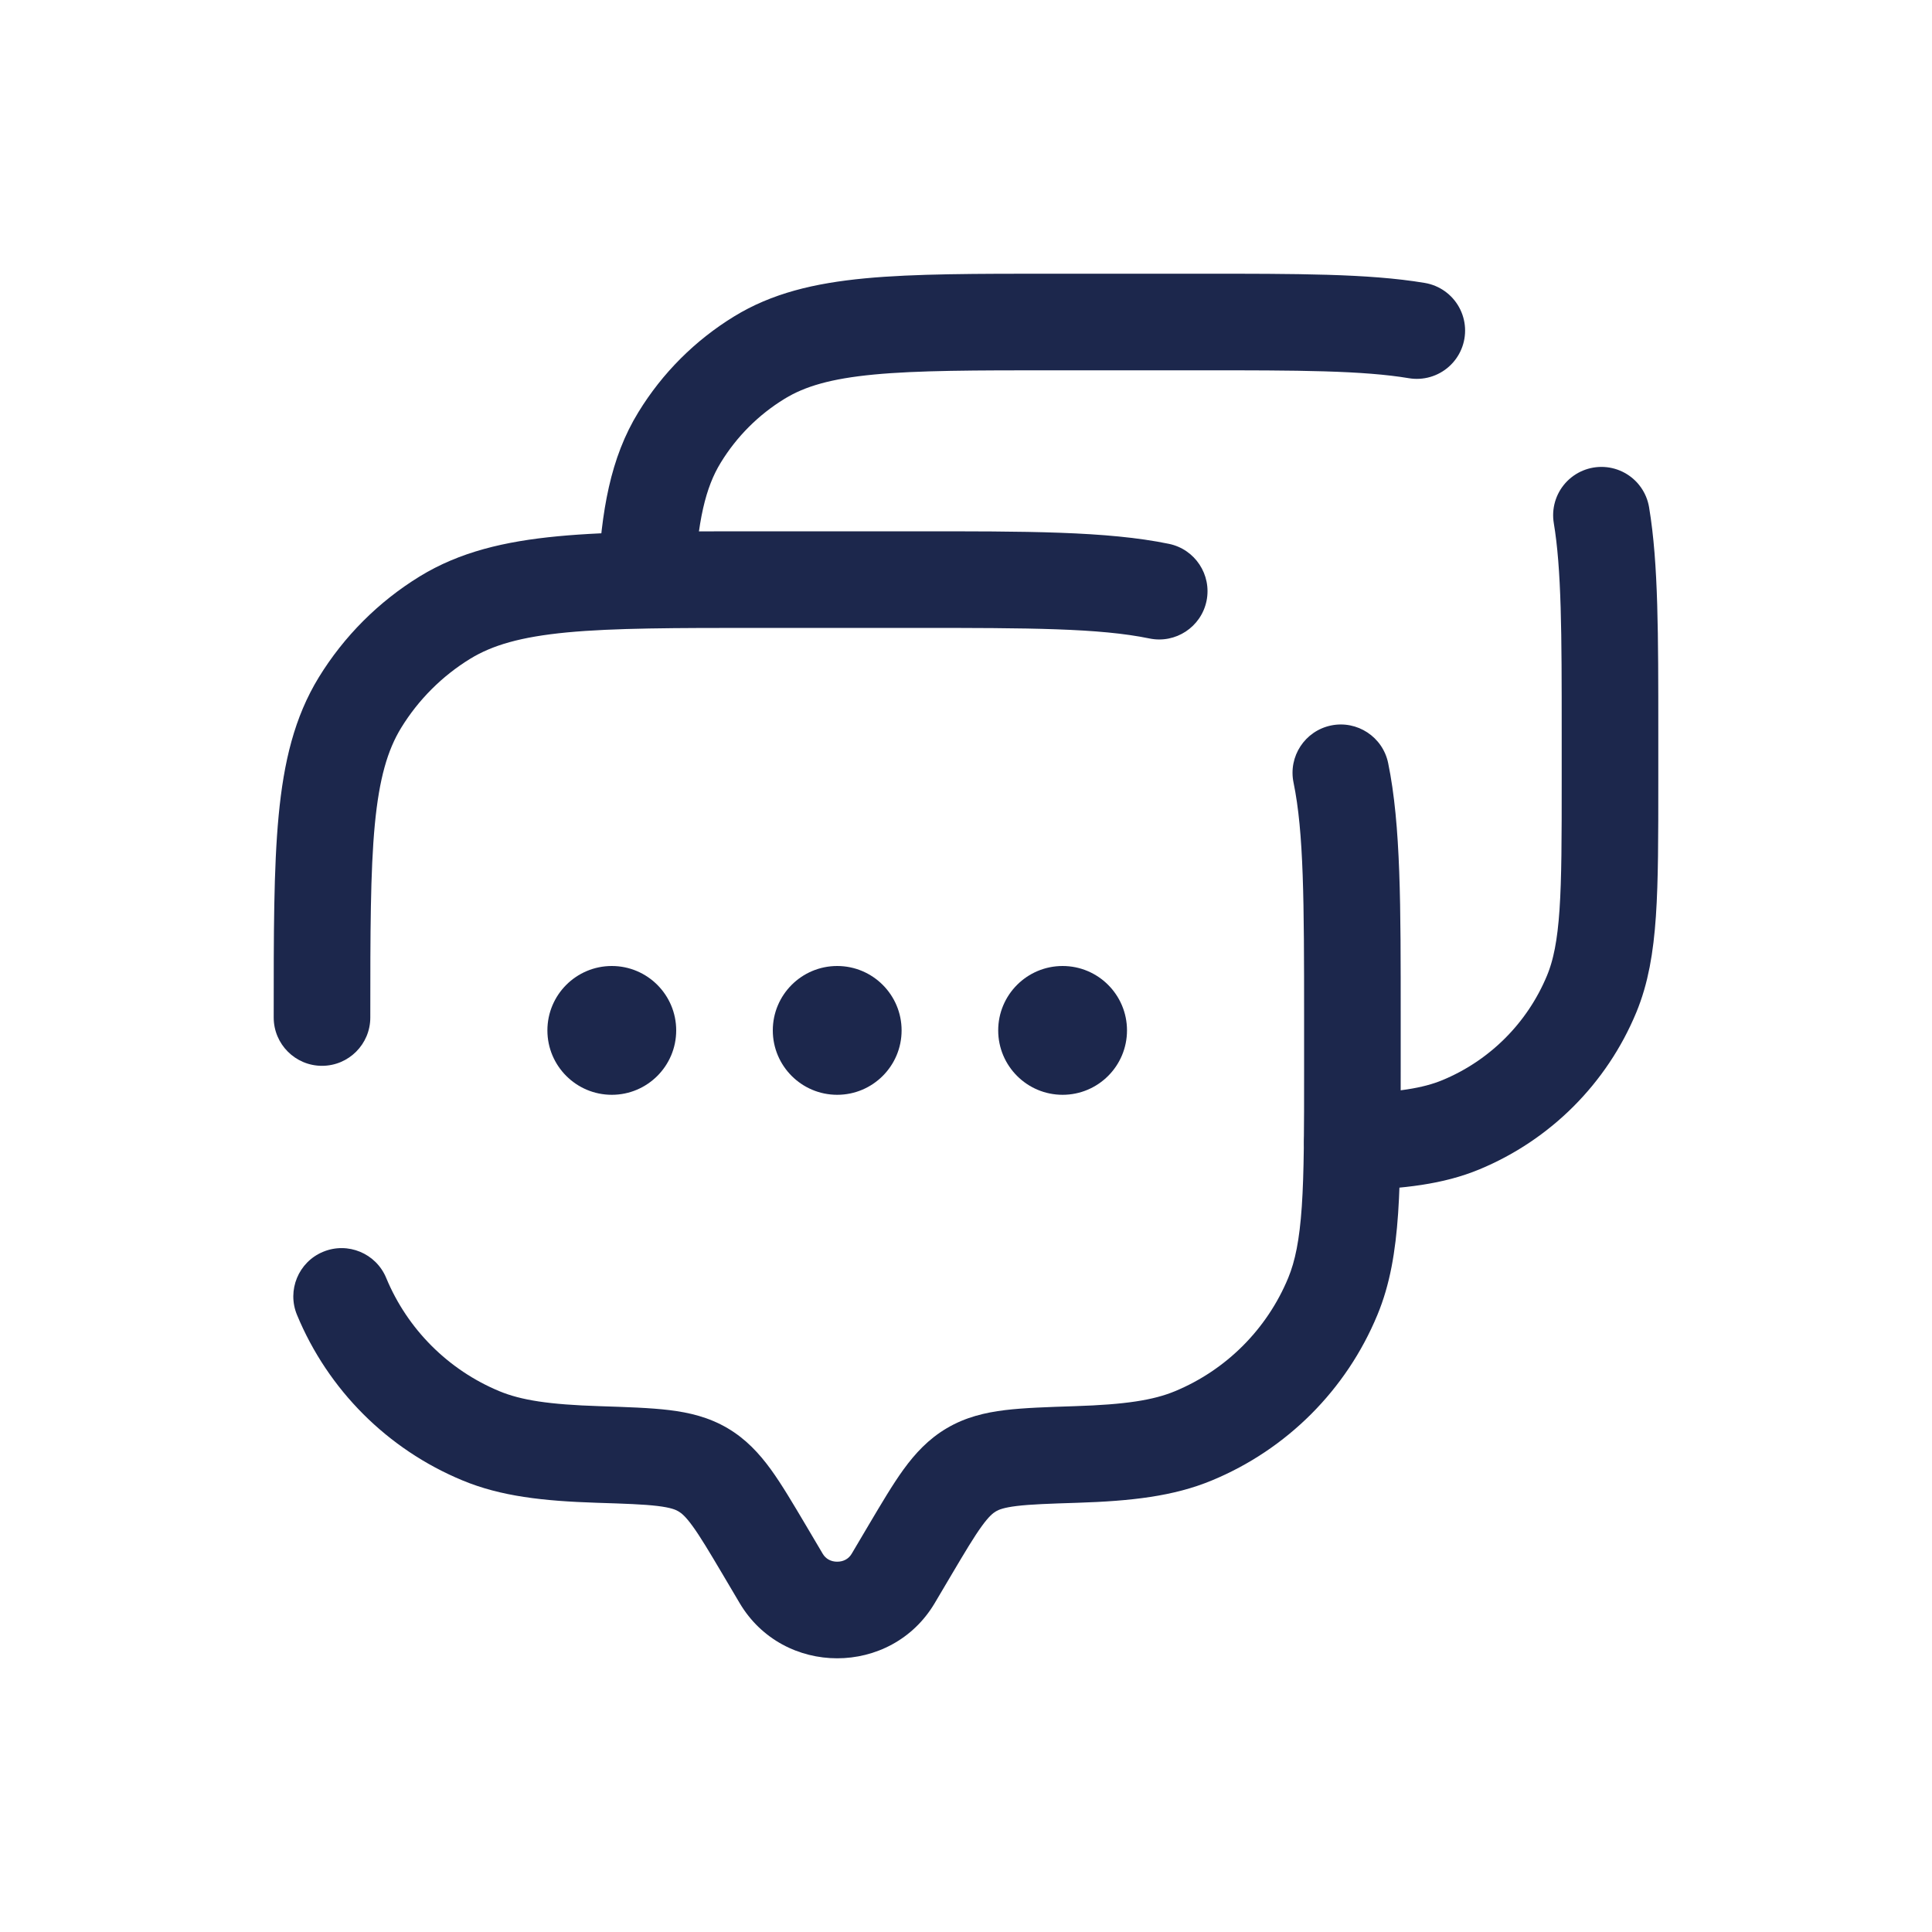 <svg width="30" height="30" viewBox="0 0 30 30" fill="none" xmlns="http://www.w3.org/2000/svg">
<path d="M13.869 24.51L14.515 24.892L13.869 24.51ZM14.129 24.072L13.483 23.69L14.129 24.072ZM11.871 24.072L12.517 23.69L12.517 23.69L11.871 24.072ZM12.131 24.51L11.485 24.892L12.131 24.51ZM4.25 15.8C4.25 16.214 4.586 16.55 5 16.55C5.414 16.55 5.75 16.214 5.75 15.8H4.25ZM5.997 19.844C5.839 19.461 5.4 19.279 5.017 19.438C4.635 19.596 4.453 20.035 4.612 20.418L5.997 19.844ZM9.289 22.585L9.313 21.835L9.289 22.585ZM7.469 22.296L7.182 22.988H7.182L7.469 22.296ZM20.695 20.131L21.388 20.418L21.388 20.418L20.695 20.131ZM16.711 22.585L16.687 21.835L16.711 22.585ZM18.531 22.296L18.818 22.988L18.531 22.296ZM6.91 9.589L6.518 8.95V8.95L6.91 9.589ZM5.589 10.91L4.95 10.518H4.95L5.589 10.91ZM10.916 22.822L10.534 23.468H10.534L10.916 22.822ZM17.848 9.914C18.254 9.998 18.651 9.737 18.735 9.331C18.818 8.925 18.557 8.529 18.152 8.445L17.848 9.914ZM21.555 11.848C21.471 11.443 21.075 11.182 20.669 11.265C20.263 11.349 20.002 11.746 20.086 12.152L21.555 11.848ZM14.515 24.892L14.774 24.454L13.483 23.69L13.224 24.128L14.515 24.892ZM11.226 24.454L11.485 24.892L12.776 24.128L12.517 23.69L11.226 24.454ZM13.224 24.128C13.178 24.205 13.099 24.25 13 24.25C12.901 24.25 12.822 24.205 12.776 24.128L11.485 24.892C12.162 26.036 13.838 26.036 14.515 24.892L13.224 24.128ZM11.8 9.75H14.2V8.25H11.8V9.75ZM20.25 15.8V16.6H21.75V15.8H20.25ZM9.313 21.835C8.521 21.81 8.09 21.741 7.756 21.603L7.182 22.988C7.779 23.236 8.437 23.308 9.265 23.335L9.313 21.835ZM4.612 20.418C5.094 21.582 6.018 22.506 7.182 22.988L7.756 21.603C6.96 21.273 6.327 20.64 5.997 19.844L4.612 20.418ZM20.25 16.6C20.25 17.542 20.25 18.211 20.214 18.738C20.178 19.257 20.111 19.583 20.003 19.844L21.388 20.418C21.585 19.944 21.669 19.436 21.71 18.84C21.75 18.25 21.75 17.522 21.75 16.6H20.25ZM16.735 23.335C17.562 23.308 18.221 23.236 18.818 22.988L18.244 21.603C17.91 21.741 17.479 21.81 16.687 21.835L16.735 23.335ZM20.003 19.844C19.673 20.64 19.04 21.273 18.244 21.603L18.818 22.988C19.982 22.506 20.906 21.582 21.388 20.418L20.003 19.844ZM11.8 8.25C10.505 8.25 9.481 8.249 8.663 8.327C7.833 8.406 7.137 8.571 6.518 8.95L7.302 10.229C7.645 10.019 8.085 9.889 8.805 9.82C9.536 9.751 10.476 9.75 11.8 9.75V8.25ZM5.75 15.8C5.75 14.476 5.751 13.536 5.82 12.805C5.889 12.085 6.019 11.645 6.229 11.302L4.95 10.518C4.571 11.137 4.406 11.833 4.327 12.663C4.249 13.481 4.25 14.505 4.25 15.8H5.75ZM6.518 8.95C5.879 9.342 5.342 9.879 4.95 10.518L6.229 11.302C6.497 10.865 6.865 10.497 7.302 10.229L6.518 8.95ZM12.517 23.69C12.316 23.351 12.14 23.052 11.969 22.816C11.789 22.569 11.583 22.345 11.298 22.177L10.534 23.468C10.581 23.495 10.644 23.545 10.755 23.698C10.875 23.863 11.011 24.091 11.226 24.454L12.517 23.69ZM9.265 23.335C9.711 23.349 9.996 23.359 10.212 23.385C10.416 23.41 10.493 23.443 10.534 23.468L11.298 22.177C11.008 22.006 10.704 21.934 10.393 21.896C10.095 21.86 9.732 21.849 9.313 21.835L9.265 23.335ZM14.774 24.454C14.989 24.091 15.125 23.863 15.245 23.698C15.356 23.545 15.419 23.495 15.465 23.468L14.702 22.177C14.417 22.345 14.211 22.569 14.031 22.816C13.86 23.052 13.684 23.351 13.483 23.69L14.774 24.454ZM16.687 21.835C16.268 21.849 15.905 21.86 15.607 21.896C15.296 21.934 14.991 22.006 14.702 22.177L15.465 23.468C15.507 23.443 15.584 23.41 15.788 23.385C16.004 23.359 16.289 23.349 16.735 23.335L16.687 21.835ZM14.2 9.75C15.998 9.75 17.073 9.754 17.848 9.914L18.152 8.445C17.189 8.246 15.925 8.25 14.2 8.25V9.75ZM21.75 15.8C21.75 14.075 21.754 12.812 21.555 11.848L20.086 12.152C20.246 12.927 20.25 14.002 20.25 15.8H21.75Z" fill="#1C274C"/>
<path d="M10.033 9C10.085 8.008 10.216 7.339 10.553 6.791C10.862 6.286 11.286 5.862 11.791 5.553C12.692 5 13.92 5 16.375 5H18.625C20.153 5 21.206 5 22 5.133M21 17.735C21.748 17.71 22.253 17.644 22.685 17.465C23.604 17.084 24.334 16.354 24.715 15.435C25 14.746 25 13.872 25 12.125V11.375C25 9.847 25 8.794 24.867 8" stroke="#1C274C" stroke-width="1.5" stroke-linecap="round"/>
<path d="M10.5 16C10.5 16.552 10.052 17 9.5 17C8.948 17 8.5 16.552 8.5 16C8.5 15.448 8.948 15 9.5 15C10.052 15 10.5 15.448 10.5 16Z" fill="#1C274C"/>
<path d="M14 16C14 16.552 13.552 17 13 17C12.448 17 12 16.552 12 16C12 15.448 12.448 15 13 15C13.552 15 14 15.448 14 16Z" fill="#1C274C"/>
<path d="M17.5 16C17.5 16.552 17.052 17 16.5 17C15.948 17 15.5 16.552 15.5 16C15.5 15.448 15.948 15 16.5 15C17.052 15 17.5 15.448 17.5 16Z" fill="#1C274C"/>
</svg>
